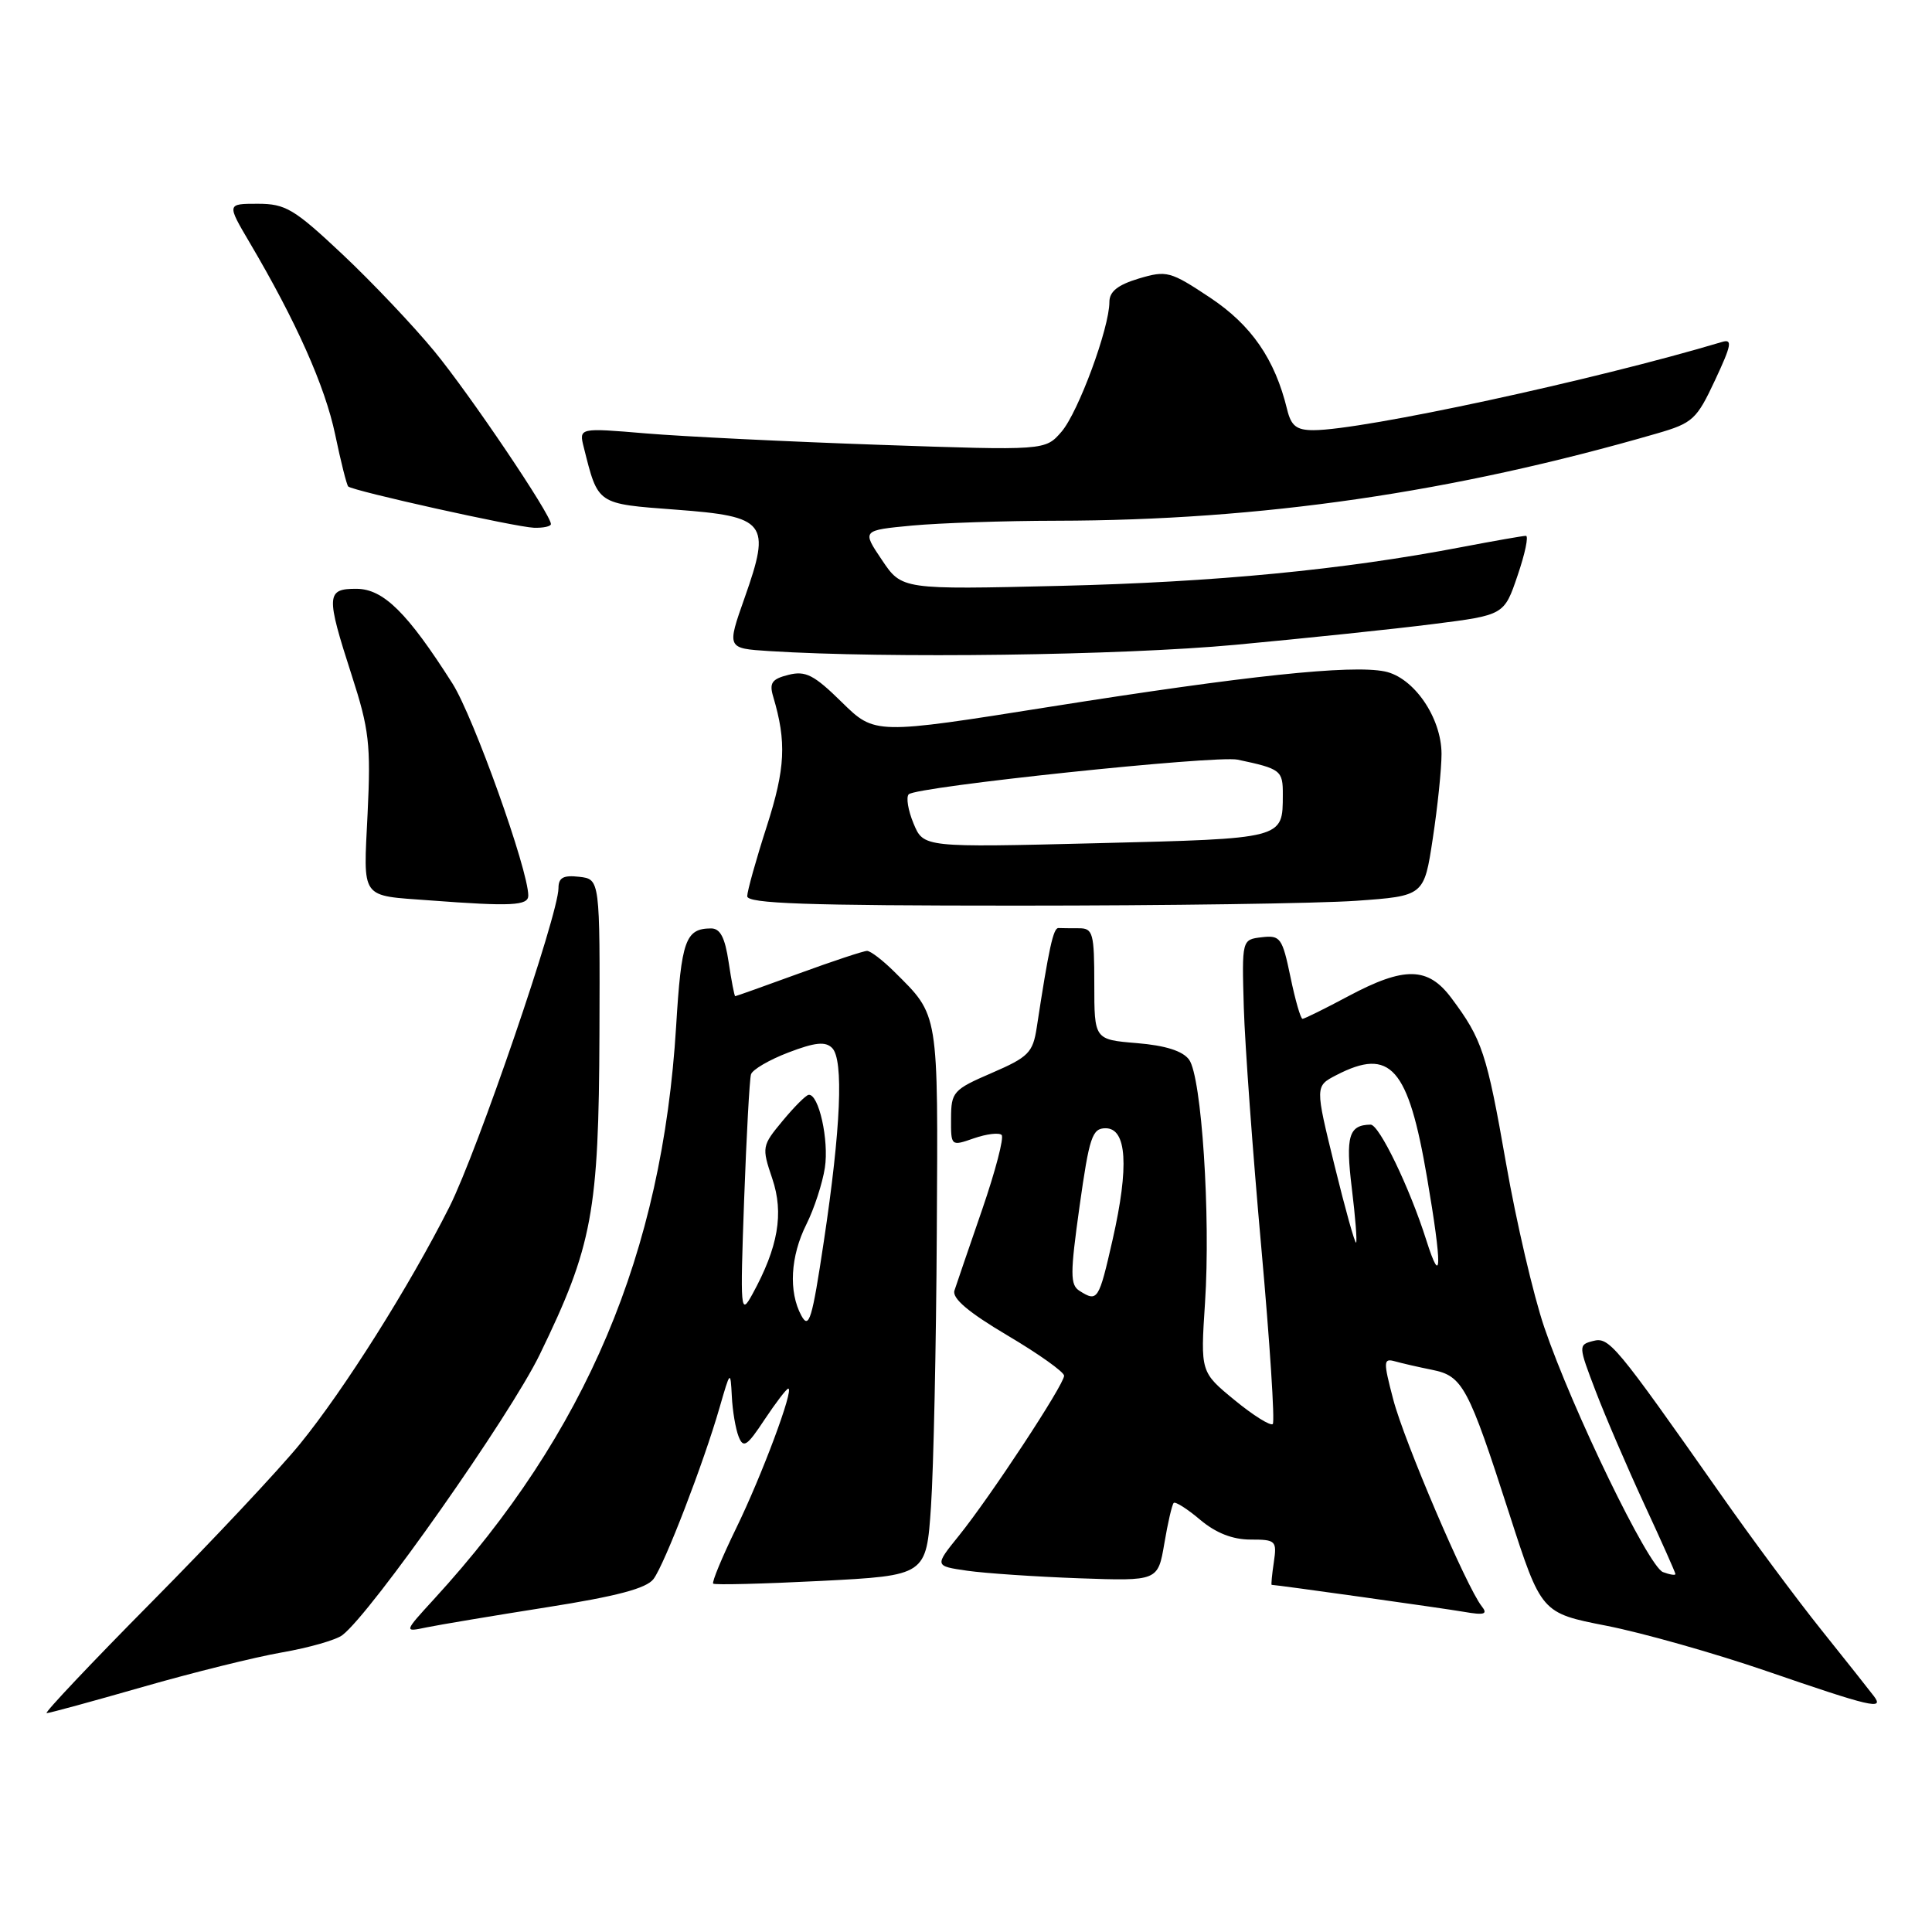 <?xml version="1.0" encoding="UTF-8" standalone="no"?>
<!DOCTYPE svg PUBLIC "-//W3C//DTD SVG 1.1//EN" "http://www.w3.org/Graphics/SVG/1.1/DTD/svg11.dtd" >
<svg xmlns="http://www.w3.org/2000/svg" xmlns:xlink="http://www.w3.org/1999/xlink" version="1.1" viewBox="0 0 256 256">
 <g >
 <path fill="currentColor"
d=" M 18.87 223.54 C 25.48 221.64 33.81 219.57 37.38 218.95 C 40.95 218.33 44.55 217.30 45.37 216.66 C 49.22 213.71 67.56 187.62 71.51 179.50 C 78.51 165.10 79.34 160.60 79.43 137.00 C 79.50 116.50 79.50 116.50 76.75 116.18 C 74.64 115.94 74.00 116.29 74.00 117.69 C 74.00 121.17 63.26 152.55 59.55 159.92 C 54.23 170.47 45.61 184.14 39.75 191.33 C 36.99 194.72 28.15 204.14 20.12 212.25 C 12.09 220.36 5.82 227.00 6.18 227.00 C 6.54 227.00 12.25 225.44 18.87 223.54 Z  M 248.30 224.75 C 247.78 224.06 244.66 220.12 241.36 216.00 C 238.06 211.88 232.05 203.78 228.00 198.00 C 213.97 178.03 213.22 177.13 211.08 177.69 C 209.13 178.20 209.13 178.31 211.44 184.35 C 212.73 187.73 215.64 194.48 217.89 199.35 C 220.15 204.22 222.00 208.37 222.00 208.57 C 222.00 208.77 221.26 208.65 220.35 208.31 C 218.41 207.56 208.35 186.81 204.63 175.89 C 203.20 171.70 200.92 161.92 199.56 154.15 C 197.00 139.52 196.39 137.70 192.32 132.25 C 189.22 128.09 186.10 128.03 178.66 132.00 C 175.57 133.65 172.84 135.00 172.59 135.00 C 172.34 135.00 171.62 132.50 170.99 129.44 C 169.91 124.26 169.65 123.90 167.19 124.19 C 164.55 124.50 164.55 124.50 164.81 133.50 C 164.96 138.45 166.00 152.77 167.13 165.32 C 168.26 177.88 168.94 188.39 168.65 188.69 C 168.35 188.98 166.07 187.56 163.59 185.52 C 159.07 181.81 159.07 181.81 159.67 172.64 C 160.43 161.11 159.22 142.68 157.56 140.41 C 156.72 139.26 154.43 138.53 150.65 138.22 C 145.00 137.75 145.00 137.75 145.00 130.38 C 145.00 123.67 144.82 123.00 143.00 123.00 C 141.90 123.00 140.66 122.99 140.25 122.97 C 139.57 122.94 138.98 125.62 137.37 136.17 C 136.86 139.48 136.28 140.07 131.42 142.17 C 126.30 144.38 126.03 144.69 126.02 148.20 C 126.00 151.89 126.01 151.89 129.05 150.83 C 130.73 150.25 132.38 150.05 132.72 150.39 C 133.06 150.73 131.90 155.16 130.15 160.25 C 128.39 165.34 126.74 170.18 126.47 171.00 C 126.13 172.03 128.31 173.88 133.49 176.95 C 137.62 179.39 141.00 181.80 141.00 182.29 C 141.00 183.47 131.20 198.36 127.05 203.50 C 123.82 207.50 123.82 207.50 128.16 208.13 C 130.55 208.47 137.21 208.92 142.97 209.13 C 153.43 209.50 153.43 209.50 154.28 204.52 C 154.74 201.78 155.30 199.37 155.52 199.15 C 155.74 198.93 157.32 199.93 159.03 201.38 C 161.11 203.13 163.33 204.00 165.69 204.00 C 169.05 204.00 169.21 204.15 168.79 207.00 C 168.54 208.65 168.42 210.00 168.50 210.00 C 169.14 210.00 191.23 213.10 193.94 213.57 C 196.71 214.05 197.18 213.90 196.33 212.83 C 194.33 210.31 186.04 190.93 184.61 185.43 C 183.28 180.36 183.30 179.96 184.83 180.38 C 185.75 180.64 187.97 181.15 189.77 181.51 C 193.81 182.32 194.55 183.70 200.00 200.62 C 204.23 213.73 204.23 213.73 212.86 215.42 C 217.61 216.35 227.12 219.04 234.00 221.40 C 247.98 226.21 249.71 226.61 248.30 224.75 Z  M 72.41 212.98 C 81.75 211.51 85.67 210.47 86.60 209.22 C 88.08 207.23 93.25 193.81 95.35 186.50 C 96.77 181.59 96.79 181.56 96.97 185.00 C 97.06 186.93 97.47 189.33 97.87 190.35 C 98.50 191.95 98.98 191.63 101.31 188.10 C 102.81 185.85 104.22 184.00 104.45 184.00 C 105.25 184.00 100.95 195.52 97.55 202.49 C 95.68 206.33 94.31 209.64 94.50 209.84 C 94.70 210.03 101.13 209.87 108.80 209.48 C 122.74 208.76 122.74 208.76 123.36 199.63 C 123.70 194.61 124.05 178.26 124.13 163.30 C 124.30 133.78 124.45 134.67 118.49 128.75 C 116.97 127.24 115.35 126.00 114.89 126.00 C 114.43 126.00 110.36 127.35 105.84 129.00 C 101.32 130.65 97.53 132.00 97.42 132.00 C 97.31 132.00 96.92 129.97 96.55 127.50 C 96.06 124.20 95.43 123.00 94.19 123.02 C 90.83 123.05 90.28 124.60 89.59 136.00 C 87.75 166.06 77.68 189.88 57.52 211.88 C 53.50 216.27 53.50 216.27 56.50 215.64 C 58.15 215.30 65.31 214.10 72.41 212.98 Z  M 70.00 118.67 C 70.00 115.26 62.74 94.97 59.96 90.58 C 53.99 81.18 50.80 78.04 47.25 78.02 C 43.21 78.00 43.17 78.85 46.61 89.50 C 48.91 96.61 49.15 98.65 48.71 107.76 C 48.15 119.34 47.63 118.61 57.00 119.31 C 67.74 120.12 70.00 120.01 70.00 118.67 Z  M 179.69 119.36 C 188.70 118.72 188.70 118.72 189.85 111.11 C 190.49 106.92 191.01 101.88 191.01 99.90 C 191.00 95.08 187.33 89.75 183.49 88.97 C 179.02 88.06 165.17 89.53 139.21 93.64 C 115.92 97.34 115.92 97.34 111.54 93.04 C 107.86 89.42 106.74 88.85 104.48 89.42 C 102.28 89.97 101.91 90.49 102.45 92.30 C 104.24 98.32 104.07 101.80 101.60 109.50 C 100.18 113.90 99.02 118.06 99.01 118.75 C 99.00 119.73 106.83 120.00 134.85 120.00 C 154.56 120.00 174.74 119.71 179.69 119.36 Z  M 163.70 85.44 C 172.94 84.58 184.73 83.35 189.91 82.69 C 199.31 81.50 199.31 81.50 201.09 76.25 C 202.08 73.36 202.57 71.00 202.19 71.00 C 201.81 71.00 197.99 71.67 193.69 72.49 C 177.99 75.50 161.03 77.14 140.50 77.63 C 119.50 78.13 119.50 78.13 116.86 74.20 C 114.21 70.27 114.21 70.27 120.86 69.64 C 124.51 69.30 133.12 69.01 140.00 69.00 C 167.09 68.96 192.56 65.26 219.57 57.43 C 224.30 56.06 224.82 55.58 227.25 50.38 C 229.44 45.71 229.59 44.88 228.18 45.31 C 211.35 50.35 180.57 57.00 174.04 57.00 C 171.79 57.00 171.08 56.44 170.55 54.25 C 168.93 47.58 165.82 43.08 160.33 39.43 C 155.06 35.93 154.59 35.81 150.89 36.91 C 148.11 37.75 147.00 38.63 147.00 40.02 C 147.00 43.46 142.88 54.62 140.66 57.20 C 138.50 59.70 138.50 59.70 116.50 58.94 C 104.40 58.52 90.50 57.84 85.60 57.43 C 76.70 56.68 76.70 56.68 77.36 59.30 C 79.27 66.90 79.03 66.74 89.52 67.53 C 101.57 68.43 102.19 69.23 98.67 79.20 C 96.30 85.91 96.30 85.91 101.90 86.27 C 117.59 87.26 148.50 86.85 163.70 85.44 Z  M 73.00 69.44 C 73.00 68.19 62.25 52.25 57.55 46.54 C 54.77 43.16 49.30 37.39 45.38 33.70 C 38.98 27.68 37.84 27.00 34.15 27.00 C 30.05 27.00 30.05 27.00 33.09 32.16 C 39.24 42.58 43.07 51.18 44.41 57.57 C 45.16 61.17 45.94 64.27 46.14 64.46 C 46.75 65.05 68.36 69.85 70.75 69.93 C 71.99 69.97 73.00 69.75 73.00 69.44 Z  M 143.05 171.05 C 141.79 170.25 141.79 168.83 143.05 159.82 C 144.34 150.65 144.72 149.50 146.50 149.50 C 149.31 149.50 149.63 154.55 147.43 164.25 C 145.60 172.30 145.44 172.56 143.05 171.05 Z  M 188.99 164.32 C 186.80 157.40 182.75 149.00 181.61 149.02 C 178.72 149.06 178.28 150.55 179.12 157.43 C 179.59 161.25 179.84 164.49 179.69 164.65 C 179.53 164.80 178.25 160.20 176.83 154.42 C 174.25 143.92 174.25 143.92 177.07 142.46 C 184.25 138.75 186.60 141.40 189.10 156.09 C 191.10 167.79 191.06 170.84 188.99 164.32 Z  M 106.18 174.32 C 104.47 171.15 104.73 166.46 106.86 162.21 C 107.88 160.17 108.98 156.80 109.30 154.73 C 109.86 151.09 108.49 144.92 107.15 145.07 C 106.79 145.11 105.24 146.66 103.70 148.52 C 100.96 151.82 100.92 152.00 102.33 156.17 C 103.89 160.78 103.12 165.25 99.69 171.50 C 98.12 174.36 98.07 173.78 98.60 159.00 C 98.91 150.47 99.32 142.99 99.51 142.36 C 99.70 141.73 101.93 140.43 104.47 139.46 C 108.00 138.11 109.37 137.97 110.26 138.86 C 111.81 140.41 111.42 149.49 109.16 164.50 C 107.61 174.84 107.20 176.20 106.18 174.32 Z  M 121.05 109.12 C 120.32 107.37 120.04 105.63 120.41 105.25 C 121.43 104.23 161.11 100.05 164.00 100.66 C 169.73 101.87 170.00 102.08 169.98 105.32 C 169.96 111.18 170.24 111.11 145.33 111.73 C 122.37 112.30 122.37 112.30 121.05 109.12 Z "/>
</g>
</svg>